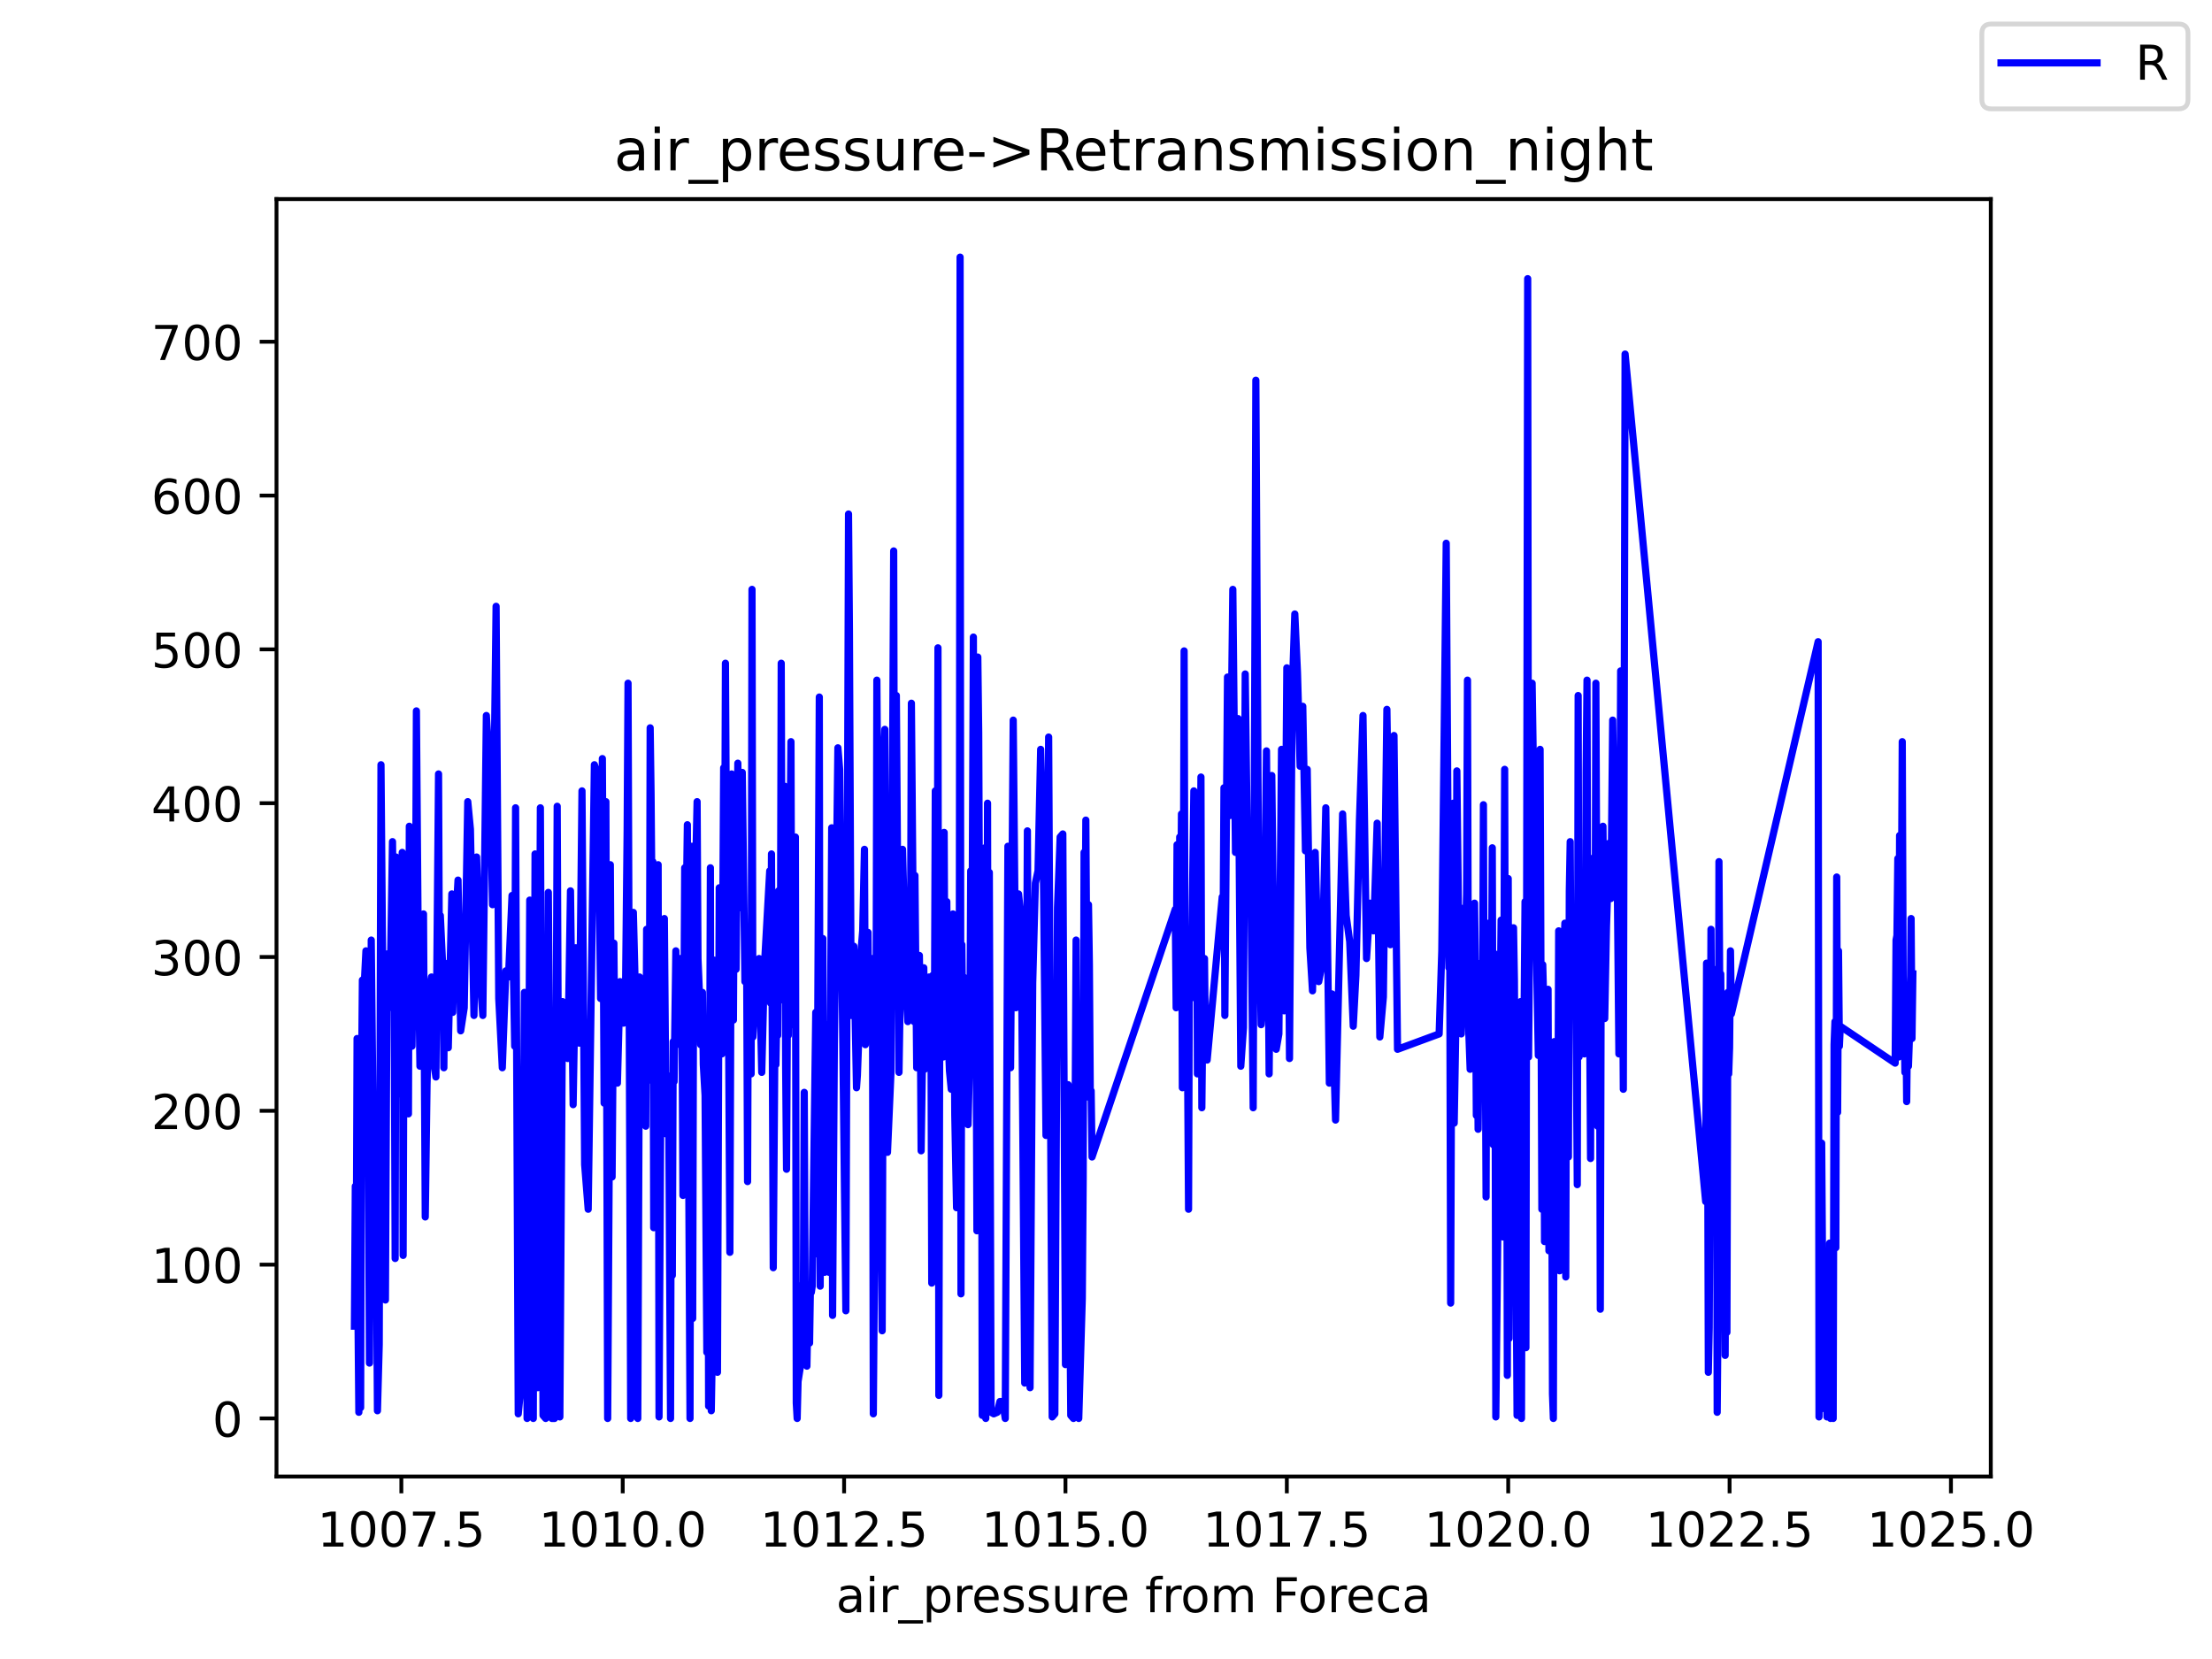 <?xml version="1.0" encoding="utf-8" standalone="no"?>
<!DOCTYPE svg PUBLIC "-//W3C//DTD SVG 1.1//EN"
  "http://www.w3.org/Graphics/SVG/1.1/DTD/svg11.dtd">
<!-- Created with matplotlib (https://matplotlib.org/) -->
<svg height="345.6pt" version="1.1" viewBox="0 0 460.8 345.6" width="460.8pt" xmlns="http://www.w3.org/2000/svg" xmlns:xlink="http://www.w3.org/1999/xlink">
 <defs>
  <style type="text/css">*{stroke-linecap:butt;stroke-linejoin:round;}</style>
 </defs>
 <g id="figure_1">
  <g id="patch_1">
   <path d="M 0 345.6 
L 460.8 345.6 
L 460.8 0 
L 0 0 
z
" style="fill:#ffffff;"/>
  </g>
  <g id="axes_1">
   <g id="patch_2">
    <path d="M 57.6 307.584 
L 414.72 307.584 
L 414.72 41.472 
L 57.6 41.472 
z
" style="fill:#ffffff;"/>
   </g>
   <g id="matplotlib.axis_1">
    <g id="xtick_1">
     <g id="line2d_1">
      <defs>
       <path d="M 0 0 
L 0 3.5 
" id="m2258d626d2" style="stroke:#000000;stroke-width:0.8;"/>
      </defs>
      <g>
       <use style="stroke:#000000;stroke-width:0.8;" x="83.609" xlink:href="#m2258d626d2" y="307.584"/>
      </g>
     </g>
     <g id="text_1">
      <!-- 1007.5 -->
      <g transform="translate(66.114 322.182)scale(0.1 -0.1)">
       <defs>
        <path d="M 12.406 8.297 
L 28.516 8.297 
L 28.516 63.922 
L 10.984 60.406 
L 10.984 69.391 
L 28.422 72.906 
L 38.281 72.906 
L 38.281 8.297 
L 54.391 8.297 
L 54.391 0 
L 12.406 0 
z
" id="DejaVuSans-49"/>
        <path d="M 31.781 66.406 
Q 24.172 66.406 20.328 58.906 
Q 16.5 51.422 16.5 36.375 
Q 16.5 21.391 20.328 13.891 
Q 24.172 6.391 31.781 6.391 
Q 39.453 6.391 43.281 13.891 
Q 47.125 21.391 47.125 36.375 
Q 47.125 51.422 43.281 58.906 
Q 39.453 66.406 31.781 66.406 
z
M 31.781 74.219 
Q 44.047 74.219 50.516 64.516 
Q 56.984 54.828 56.984 36.375 
Q 56.984 17.969 50.516 8.266 
Q 44.047 -1.422 31.781 -1.422 
Q 19.531 -1.422 13.062 8.266 
Q 6.594 17.969 6.594 36.375 
Q 6.594 54.828 13.062 64.516 
Q 19.531 74.219 31.781 74.219 
z
" id="DejaVuSans-48"/>
        <path d="M 8.203 72.906 
L 55.078 72.906 
L 55.078 68.703 
L 28.609 0 
L 18.312 0 
L 43.219 64.594 
L 8.203 64.594 
z
" id="DejaVuSans-55"/>
        <path d="M 10.688 12.406 
L 21 12.406 
L 21 0 
L 10.688 0 
z
" id="DejaVuSans-46"/>
        <path d="M 10.797 72.906 
L 49.516 72.906 
L 49.516 64.594 
L 19.828 64.594 
L 19.828 46.734 
Q 21.969 47.469 24.109 47.828 
Q 26.266 48.188 28.422 48.188 
Q 40.625 48.188 47.75 41.5 
Q 54.891 34.812 54.891 23.391 
Q 54.891 11.625 47.562 5.094 
Q 40.234 -1.422 26.906 -1.422 
Q 22.312 -1.422 17.547 -0.641 
Q 12.797 0.141 7.719 1.703 
L 7.719 11.625 
Q 12.109 9.234 16.797 8.062 
Q 21.484 6.891 26.703 6.891 
Q 35.156 6.891 40.078 11.328 
Q 45.016 15.766 45.016 23.391 
Q 45.016 31 40.078 35.438 
Q 35.156 39.891 26.703 39.891 
Q 22.75 39.891 18.812 39.016 
Q 14.891 38.141 10.797 36.281 
z
" id="DejaVuSans-53"/>
       </defs>
       <use xlink:href="#DejaVuSans-49"/>
       <use x="63.623" xlink:href="#DejaVuSans-48"/>
       <use x="127.246" xlink:href="#DejaVuSans-48"/>
       <use x="190.869" xlink:href="#DejaVuSans-55"/>
       <use x="254.492" xlink:href="#DejaVuSans-46"/>
       <use x="286.279" xlink:href="#DejaVuSans-53"/>
      </g>
     </g>
    </g>
    <g id="xtick_2">
     <g id="line2d_2">
      <g>
       <use style="stroke:#000000;stroke-width:0.8;" x="129.725" xlink:href="#m2258d626d2" y="307.584"/>
      </g>
     </g>
     <g id="text_2">
      <!-- 1010.0 -->
      <g transform="translate(112.23 322.182)scale(0.1 -0.1)">
       <use xlink:href="#DejaVuSans-49"/>
       <use x="63.623" xlink:href="#DejaVuSans-48"/>
       <use x="127.246" xlink:href="#DejaVuSans-49"/>
       <use x="190.869" xlink:href="#DejaVuSans-48"/>
       <use x="254.492" xlink:href="#DejaVuSans-46"/>
       <use x="286.279" xlink:href="#DejaVuSans-48"/>
      </g>
     </g>
    </g>
    <g id="xtick_3">
     <g id="line2d_3">
      <g>
       <use style="stroke:#000000;stroke-width:0.8;" x="175.841" xlink:href="#m2258d626d2" y="307.584"/>
      </g>
     </g>
     <g id="text_3">
      <!-- 1012.5 -->
      <g transform="translate(158.345 322.182)scale(0.1 -0.1)">
       <defs>
        <path d="M 19.188 8.297 
L 53.609 8.297 
L 53.609 0 
L 7.328 0 
L 7.328 8.297 
Q 12.938 14.109 22.625 23.891 
Q 32.328 33.688 34.812 36.531 
Q 39.547 41.844 41.422 45.531 
Q 43.312 49.219 43.312 52.781 
Q 43.312 58.594 39.234 62.25 
Q 35.156 65.922 28.609 65.922 
Q 23.969 65.922 18.812 64.312 
Q 13.672 62.703 7.812 59.422 
L 7.812 69.391 
Q 13.766 71.781 18.938 73 
Q 24.125 74.219 28.422 74.219 
Q 39.75 74.219 46.484 68.547 
Q 53.219 62.891 53.219 53.422 
Q 53.219 48.922 51.531 44.891 
Q 49.859 40.875 45.406 35.406 
Q 44.188 33.984 37.641 27.219 
Q 31.109 20.453 19.188 8.297 
z
" id="DejaVuSans-50"/>
       </defs>
       <use xlink:href="#DejaVuSans-49"/>
       <use x="63.623" xlink:href="#DejaVuSans-48"/>
       <use x="127.246" xlink:href="#DejaVuSans-49"/>
       <use x="190.869" xlink:href="#DejaVuSans-50"/>
       <use x="254.492" xlink:href="#DejaVuSans-46"/>
       <use x="286.279" xlink:href="#DejaVuSans-53"/>
      </g>
     </g>
    </g>
    <g id="xtick_4">
     <g id="line2d_4">
      <g>
       <use style="stroke:#000000;stroke-width:0.8;" x="221.956" xlink:href="#m2258d626d2" y="307.584"/>
      </g>
     </g>
     <g id="text_4">
      <!-- 1015.0 -->
      <g transform="translate(204.461 322.182)scale(0.1 -0.1)">
       <use xlink:href="#DejaVuSans-49"/>
       <use x="63.623" xlink:href="#DejaVuSans-48"/>
       <use x="127.246" xlink:href="#DejaVuSans-49"/>
       <use x="190.869" xlink:href="#DejaVuSans-53"/>
       <use x="254.492" xlink:href="#DejaVuSans-46"/>
       <use x="286.279" xlink:href="#DejaVuSans-48"/>
      </g>
     </g>
    </g>
    <g id="xtick_5">
     <g id="line2d_5">
      <g>
       <use style="stroke:#000000;stroke-width:0.8;" x="268.072" xlink:href="#m2258d626d2" y="307.584"/>
      </g>
     </g>
     <g id="text_5">
      <!-- 1017.5 -->
      <g transform="translate(250.577 322.182)scale(0.1 -0.1)">
       <use xlink:href="#DejaVuSans-49"/>
       <use x="63.623" xlink:href="#DejaVuSans-48"/>
       <use x="127.246" xlink:href="#DejaVuSans-49"/>
       <use x="190.869" xlink:href="#DejaVuSans-55"/>
       <use x="254.492" xlink:href="#DejaVuSans-46"/>
       <use x="286.279" xlink:href="#DejaVuSans-53"/>
      </g>
     </g>
    </g>
    <g id="xtick_6">
     <g id="line2d_6">
      <g>
       <use style="stroke:#000000;stroke-width:0.8;" x="314.188" xlink:href="#m2258d626d2" y="307.584"/>
      </g>
     </g>
     <g id="text_6">
      <!-- 1020.0 -->
      <g transform="translate(296.692 322.182)scale(0.1 -0.1)">
       <use xlink:href="#DejaVuSans-49"/>
       <use x="63.623" xlink:href="#DejaVuSans-48"/>
       <use x="127.246" xlink:href="#DejaVuSans-50"/>
       <use x="190.869" xlink:href="#DejaVuSans-48"/>
       <use x="254.492" xlink:href="#DejaVuSans-46"/>
       <use x="286.279" xlink:href="#DejaVuSans-48"/>
      </g>
     </g>
    </g>
    <g id="xtick_7">
     <g id="line2d_7">
      <g>
       <use style="stroke:#000000;stroke-width:0.8;" x="360.303" xlink:href="#m2258d626d2" y="307.584"/>
      </g>
     </g>
     <g id="text_7">
      <!-- 1022.5 -->
      <g transform="translate(342.808 322.182)scale(0.1 -0.1)">
       <use xlink:href="#DejaVuSans-49"/>
       <use x="63.623" xlink:href="#DejaVuSans-48"/>
       <use x="127.246" xlink:href="#DejaVuSans-50"/>
       <use x="190.869" xlink:href="#DejaVuSans-50"/>
       <use x="254.492" xlink:href="#DejaVuSans-46"/>
       <use x="286.279" xlink:href="#DejaVuSans-53"/>
      </g>
     </g>
    </g>
    <g id="xtick_8">
     <g id="line2d_8">
      <g>
       <use style="stroke:#000000;stroke-width:0.8;" x="406.419" xlink:href="#m2258d626d2" y="307.584"/>
      </g>
     </g>
     <g id="text_8">
      <!-- 1025.0 -->
      <g transform="translate(388.924 322.182)scale(0.1 -0.1)">
       <use xlink:href="#DejaVuSans-49"/>
       <use x="63.623" xlink:href="#DejaVuSans-48"/>
       <use x="127.246" xlink:href="#DejaVuSans-50"/>
       <use x="190.869" xlink:href="#DejaVuSans-53"/>
       <use x="254.492" xlink:href="#DejaVuSans-46"/>
       <use x="286.279" xlink:href="#DejaVuSans-48"/>
      </g>
     </g>
    </g>
    <g id="text_9">
     <!-- air_pressure from Foreca -->
     <g transform="translate(174.162 335.861)scale(0.1 -0.1)">
      <defs>
       <path d="M 34.281 27.484 
Q 23.391 27.484 19.188 25 
Q 14.984 22.516 14.984 16.5 
Q 14.984 11.719 18.141 8.906 
Q 21.297 6.109 26.703 6.109 
Q 34.188 6.109 38.703 11.406 
Q 43.219 16.703 43.219 25.484 
L 43.219 27.484 
z
M 52.203 31.203 
L 52.203 0 
L 43.219 0 
L 43.219 8.297 
Q 40.141 3.328 35.547 0.953 
Q 30.953 -1.422 24.312 -1.422 
Q 15.922 -1.422 10.953 3.297 
Q 6 8.016 6 15.922 
Q 6 25.141 12.172 29.828 
Q 18.359 34.516 30.609 34.516 
L 43.219 34.516 
L 43.219 35.406 
Q 43.219 41.609 39.141 45 
Q 35.062 48.391 27.688 48.391 
Q 23 48.391 18.547 47.266 
Q 14.109 46.141 10.016 43.891 
L 10.016 52.203 
Q 14.938 54.109 19.578 55.047 
Q 24.219 56 28.609 56 
Q 40.484 56 46.344 49.844 
Q 52.203 43.703 52.203 31.203 
z
" id="DejaVuSans-97"/>
       <path d="M 9.422 54.688 
L 18.406 54.688 
L 18.406 0 
L 9.422 0 
z
M 9.422 75.984 
L 18.406 75.984 
L 18.406 64.594 
L 9.422 64.594 
z
" id="DejaVuSans-105"/>
       <path d="M 41.109 46.297 
Q 39.594 47.172 37.812 47.578 
Q 36.031 48 33.891 48 
Q 26.266 48 22.188 43.047 
Q 18.109 38.094 18.109 28.812 
L 18.109 0 
L 9.078 0 
L 9.078 54.688 
L 18.109 54.688 
L 18.109 46.188 
Q 20.953 51.172 25.484 53.578 
Q 30.031 56 36.531 56 
Q 37.453 56 38.578 55.875 
Q 39.703 55.766 41.062 55.516 
z
" id="DejaVuSans-114"/>
       <path d="M 50.984 -16.609 
L 50.984 -23.578 
L -0.984 -23.578 
L -0.984 -16.609 
z
" id="DejaVuSans-95"/>
       <path d="M 18.109 8.203 
L 18.109 -20.797 
L 9.078 -20.797 
L 9.078 54.688 
L 18.109 54.688 
L 18.109 46.391 
Q 20.953 51.266 25.266 53.625 
Q 29.594 56 35.594 56 
Q 45.562 56 51.781 48.094 
Q 58.016 40.188 58.016 27.297 
Q 58.016 14.406 51.781 6.484 
Q 45.562 -1.422 35.594 -1.422 
Q 29.594 -1.422 25.266 0.953 
Q 20.953 3.328 18.109 8.203 
z
M 48.688 27.297 
Q 48.688 37.203 44.609 42.844 
Q 40.531 48.484 33.406 48.484 
Q 26.266 48.484 22.188 42.844 
Q 18.109 37.203 18.109 27.297 
Q 18.109 17.391 22.188 11.75 
Q 26.266 6.109 33.406 6.109 
Q 40.531 6.109 44.609 11.75 
Q 48.688 17.391 48.688 27.297 
z
" id="DejaVuSans-112"/>
       <path d="M 56.203 29.594 
L 56.203 25.203 
L 14.891 25.203 
Q 15.484 15.922 20.484 11.062 
Q 25.484 6.203 34.422 6.203 
Q 39.594 6.203 44.453 7.469 
Q 49.312 8.734 54.109 11.281 
L 54.109 2.781 
Q 49.266 0.734 44.188 -0.344 
Q 39.109 -1.422 33.891 -1.422 
Q 20.797 -1.422 13.156 6.188 
Q 5.516 13.812 5.516 26.812 
Q 5.516 40.234 12.766 48.109 
Q 20.016 56 32.328 56 
Q 43.359 56 49.781 48.891 
Q 56.203 41.797 56.203 29.594 
z
M 47.219 32.234 
Q 47.125 39.594 43.094 43.984 
Q 39.062 48.391 32.422 48.391 
Q 24.906 48.391 20.391 44.141 
Q 15.875 39.891 15.188 32.172 
z
" id="DejaVuSans-101"/>
       <path d="M 44.281 53.078 
L 44.281 44.578 
Q 40.484 46.531 36.375 47.5 
Q 32.281 48.484 27.875 48.484 
Q 21.188 48.484 17.844 46.438 
Q 14.5 44.391 14.5 40.281 
Q 14.5 37.156 16.891 35.375 
Q 19.281 33.594 26.516 31.984 
L 29.594 31.297 
Q 39.156 29.25 43.188 25.516 
Q 47.219 21.781 47.219 15.094 
Q 47.219 7.469 41.188 3.016 
Q 35.156 -1.422 24.609 -1.422 
Q 20.219 -1.422 15.453 -0.562 
Q 10.688 0.297 5.422 2 
L 5.422 11.281 
Q 10.406 8.688 15.234 7.391 
Q 20.062 6.109 24.812 6.109 
Q 31.156 6.109 34.562 8.281 
Q 37.984 10.453 37.984 14.406 
Q 37.984 18.062 35.516 20.016 
Q 33.062 21.969 24.703 23.781 
L 21.578 24.516 
Q 13.234 26.266 9.516 29.906 
Q 5.812 33.547 5.812 39.891 
Q 5.812 47.609 11.281 51.797 
Q 16.75 56 26.812 56 
Q 31.781 56 36.172 55.266 
Q 40.578 54.547 44.281 53.078 
z
" id="DejaVuSans-115"/>
       <path d="M 8.5 21.578 
L 8.5 54.688 
L 17.484 54.688 
L 17.484 21.922 
Q 17.484 14.156 20.5 10.266 
Q 23.531 6.391 29.594 6.391 
Q 36.859 6.391 41.078 11.031 
Q 45.312 15.672 45.312 23.688 
L 45.312 54.688 
L 54.297 54.688 
L 54.297 0 
L 45.312 0 
L 45.312 8.406 
Q 42.047 3.422 37.719 1 
Q 33.406 -1.422 27.688 -1.422 
Q 18.266 -1.422 13.375 4.438 
Q 8.5 10.297 8.5 21.578 
z
M 31.109 56 
z
" id="DejaVuSans-117"/>
       <path id="DejaVuSans-32"/>
       <path d="M 37.109 75.984 
L 37.109 68.5 
L 28.516 68.5 
Q 23.688 68.5 21.797 66.547 
Q 19.922 64.594 19.922 59.516 
L 19.922 54.688 
L 34.719 54.688 
L 34.719 47.703 
L 19.922 47.703 
L 19.922 0 
L 10.891 0 
L 10.891 47.703 
L 2.297 47.703 
L 2.297 54.688 
L 10.891 54.688 
L 10.891 58.5 
Q 10.891 67.625 15.141 71.797 
Q 19.391 75.984 28.609 75.984 
z
" id="DejaVuSans-102"/>
       <path d="M 30.609 48.391 
Q 23.391 48.391 19.188 42.75 
Q 14.984 37.109 14.984 27.297 
Q 14.984 17.484 19.156 11.844 
Q 23.344 6.203 30.609 6.203 
Q 37.797 6.203 41.984 11.859 
Q 46.188 17.531 46.188 27.297 
Q 46.188 37.016 41.984 42.703 
Q 37.797 48.391 30.609 48.391 
z
M 30.609 56 
Q 42.328 56 49.016 48.375 
Q 55.719 40.766 55.719 27.297 
Q 55.719 13.875 49.016 6.219 
Q 42.328 -1.422 30.609 -1.422 
Q 18.844 -1.422 12.172 6.219 
Q 5.516 13.875 5.516 27.297 
Q 5.516 40.766 12.172 48.375 
Q 18.844 56 30.609 56 
z
" id="DejaVuSans-111"/>
       <path d="M 52 44.188 
Q 55.375 50.25 60.062 53.125 
Q 64.75 56 71.094 56 
Q 79.641 56 84.281 50.016 
Q 88.922 44.047 88.922 33.016 
L 88.922 0 
L 79.891 0 
L 79.891 32.719 
Q 79.891 40.578 77.094 44.375 
Q 74.312 48.188 68.609 48.188 
Q 61.625 48.188 57.562 43.547 
Q 53.516 38.922 53.516 30.906 
L 53.516 0 
L 44.484 0 
L 44.484 32.719 
Q 44.484 40.625 41.703 44.406 
Q 38.922 48.188 33.109 48.188 
Q 26.219 48.188 22.156 43.531 
Q 18.109 38.875 18.109 30.906 
L 18.109 0 
L 9.078 0 
L 9.078 54.688 
L 18.109 54.688 
L 18.109 46.188 
Q 21.188 51.219 25.484 53.609 
Q 29.781 56 35.688 56 
Q 41.656 56 45.828 52.969 
Q 50 49.953 52 44.188 
z
" id="DejaVuSans-109"/>
       <path d="M 9.812 72.906 
L 51.703 72.906 
L 51.703 64.594 
L 19.672 64.594 
L 19.672 43.109 
L 48.578 43.109 
L 48.578 34.812 
L 19.672 34.812 
L 19.672 0 
L 9.812 0 
z
" id="DejaVuSans-70"/>
       <path d="M 48.781 52.594 
L 48.781 44.188 
Q 44.969 46.297 41.141 47.344 
Q 37.312 48.391 33.406 48.391 
Q 24.656 48.391 19.812 42.844 
Q 14.984 37.312 14.984 27.297 
Q 14.984 17.281 19.812 11.734 
Q 24.656 6.203 33.406 6.203 
Q 37.312 6.203 41.141 7.25 
Q 44.969 8.297 48.781 10.406 
L 48.781 2.094 
Q 45.016 0.344 40.984 -0.531 
Q 36.969 -1.422 32.422 -1.422 
Q 20.062 -1.422 12.781 6.344 
Q 5.516 14.109 5.516 27.297 
Q 5.516 40.672 12.859 48.328 
Q 20.219 56 33.016 56 
Q 37.156 56 41.109 55.141 
Q 45.062 54.297 48.781 52.594 
z
" id="DejaVuSans-99"/>
      </defs>
      <use xlink:href="#DejaVuSans-97"/>
      <use x="61.279" xlink:href="#DejaVuSans-105"/>
      <use x="89.062" xlink:href="#DejaVuSans-114"/>
      <use x="130.176" xlink:href="#DejaVuSans-95"/>
      <use x="180.176" xlink:href="#DejaVuSans-112"/>
      <use x="243.652" xlink:href="#DejaVuSans-114"/>
      <use x="282.516" xlink:href="#DejaVuSans-101"/>
      <use x="344.039" xlink:href="#DejaVuSans-115"/>
      <use x="396.139" xlink:href="#DejaVuSans-115"/>
      <use x="448.238" xlink:href="#DejaVuSans-117"/>
      <use x="511.617" xlink:href="#DejaVuSans-114"/>
      <use x="550.48" xlink:href="#DejaVuSans-101"/>
      <use x="612.004" xlink:href="#DejaVuSans-32"/>
      <use x="643.791" xlink:href="#DejaVuSans-102"/>
      <use x="678.996" xlink:href="#DejaVuSans-114"/>
      <use x="717.859" xlink:href="#DejaVuSans-111"/>
      <use x="779.041" xlink:href="#DejaVuSans-109"/>
      <use x="876.453" xlink:href="#DejaVuSans-32"/>
      <use x="908.24" xlink:href="#DejaVuSans-70"/>
      <use x="962.135" xlink:href="#DejaVuSans-111"/>
      <use x="1023.316" xlink:href="#DejaVuSans-114"/>
      <use x="1062.18" xlink:href="#DejaVuSans-101"/>
      <use x="1123.703" xlink:href="#DejaVuSans-99"/>
      <use x="1178.684" xlink:href="#DejaVuSans-97"/>
     </g>
    </g>
   </g>
   <g id="matplotlib.axis_2">
    <g id="ytick_1">
     <g id="line2d_9">
      <defs>
       <path d="M 0 0 
L -3.5 0 
" id="m89a2485779" style="stroke:#000000;stroke-width:0.8;"/>
      </defs>
      <g>
       <use style="stroke:#000000;stroke-width:0.8;" x="57.6" xlink:href="#m89a2485779" y="295.488"/>
      </g>
     </g>
     <g id="text_10">
      <!-- 0 -->
      <g transform="translate(44.237 299.287)scale(0.1 -0.1)">
       <use xlink:href="#DejaVuSans-48"/>
      </g>
     </g>
    </g>
    <g id="ytick_2">
     <g id="line2d_10">
      <g>
       <use style="stroke:#000000;stroke-width:0.8;" x="57.6" xlink:href="#m89a2485779" y="263.446"/>
      </g>
     </g>
     <g id="text_11">
      <!-- 100 -->
      <g transform="translate(31.512 267.245)scale(0.1 -0.1)">
       <use xlink:href="#DejaVuSans-49"/>
       <use x="63.623" xlink:href="#DejaVuSans-48"/>
       <use x="127.246" xlink:href="#DejaVuSans-48"/>
      </g>
     </g>
    </g>
    <g id="ytick_3">
     <g id="line2d_11">
      <g>
       <use style="stroke:#000000;stroke-width:0.8;" x="57.6" xlink:href="#m89a2485779" y="231.403"/>
      </g>
     </g>
     <g id="text_12">
      <!-- 200 -->
      <g transform="translate(31.512 235.202)scale(0.1 -0.1)">
       <use xlink:href="#DejaVuSans-50"/>
       <use x="63.623" xlink:href="#DejaVuSans-48"/>
       <use x="127.246" xlink:href="#DejaVuSans-48"/>
      </g>
     </g>
    </g>
    <g id="ytick_4">
     <g id="line2d_12">
      <g>
       <use style="stroke:#000000;stroke-width:0.8;" x="57.6" xlink:href="#m89a2485779" y="199.361"/>
      </g>
     </g>
     <g id="text_13">
      <!-- 300 -->
      <g transform="translate(31.512 203.16)scale(0.1 -0.1)">
       <defs>
        <path d="M 40.578 39.312 
Q 47.656 37.797 51.625 33 
Q 55.609 28.219 55.609 21.188 
Q 55.609 10.406 48.188 4.484 
Q 40.766 -1.422 27.094 -1.422 
Q 22.516 -1.422 17.656 -0.516 
Q 12.797 0.391 7.625 2.203 
L 7.625 11.719 
Q 11.719 9.328 16.594 8.109 
Q 21.484 6.891 26.812 6.891 
Q 36.078 6.891 40.938 10.547 
Q 45.797 14.203 45.797 21.188 
Q 45.797 27.641 41.281 31.266 
Q 36.766 34.906 28.719 34.906 
L 20.219 34.906 
L 20.219 43.016 
L 29.109 43.016 
Q 36.375 43.016 40.234 45.922 
Q 44.094 48.828 44.094 54.297 
Q 44.094 59.906 40.109 62.906 
Q 36.141 65.922 28.719 65.922 
Q 24.656 65.922 20.016 65.031 
Q 15.375 64.156 9.812 62.312 
L 9.812 71.094 
Q 15.438 72.656 20.344 73.438 
Q 25.25 74.219 29.594 74.219 
Q 40.828 74.219 47.359 69.109 
Q 53.906 64.016 53.906 55.328 
Q 53.906 49.266 50.438 45.094 
Q 46.969 40.922 40.578 39.312 
z
" id="DejaVuSans-51"/>
       </defs>
       <use xlink:href="#DejaVuSans-51"/>
       <use x="63.623" xlink:href="#DejaVuSans-48"/>
       <use x="127.246" xlink:href="#DejaVuSans-48"/>
      </g>
     </g>
    </g>
    <g id="ytick_5">
     <g id="line2d_13">
      <g>
       <use style="stroke:#000000;stroke-width:0.8;" x="57.6" xlink:href="#m89a2485779" y="167.318"/>
      </g>
     </g>
     <g id="text_14">
      <!-- 400 -->
      <g transform="translate(31.512 171.118)scale(0.1 -0.1)">
       <defs>
        <path d="M 37.797 64.312 
L 12.891 25.391 
L 37.797 25.391 
z
M 35.203 72.906 
L 47.609 72.906 
L 47.609 25.391 
L 58.016 25.391 
L 58.016 17.188 
L 47.609 17.188 
L 47.609 0 
L 37.797 0 
L 37.797 17.188 
L 4.891 17.188 
L 4.891 26.703 
z
" id="DejaVuSans-52"/>
       </defs>
       <use xlink:href="#DejaVuSans-52"/>
       <use x="63.623" xlink:href="#DejaVuSans-48"/>
       <use x="127.246" xlink:href="#DejaVuSans-48"/>
      </g>
     </g>
    </g>
    <g id="ytick_6">
     <g id="line2d_14">
      <g>
       <use style="stroke:#000000;stroke-width:0.8;" x="57.6" xlink:href="#m89a2485779" y="135.276"/>
      </g>
     </g>
     <g id="text_15">
      <!-- 500 -->
      <g transform="translate(31.512 139.075)scale(0.1 -0.1)">
       <use xlink:href="#DejaVuSans-53"/>
       <use x="63.623" xlink:href="#DejaVuSans-48"/>
       <use x="127.246" xlink:href="#DejaVuSans-48"/>
      </g>
     </g>
    </g>
    <g id="ytick_7">
     <g id="line2d_15">
      <g>
       <use style="stroke:#000000;stroke-width:0.8;" x="57.6" xlink:href="#m89a2485779" y="103.234"/>
      </g>
     </g>
     <g id="text_16">
      <!-- 600 -->
      <g transform="translate(31.512 107.033)scale(0.1 -0.1)">
       <defs>
        <path d="M 33.016 40.375 
Q 26.375 40.375 22.484 35.828 
Q 18.609 31.297 18.609 23.391 
Q 18.609 15.531 22.484 10.953 
Q 26.375 6.391 33.016 6.391 
Q 39.656 6.391 43.531 10.953 
Q 47.406 15.531 47.406 23.391 
Q 47.406 31.297 43.531 35.828 
Q 39.656 40.375 33.016 40.375 
z
M 52.594 71.297 
L 52.594 62.312 
Q 48.875 64.062 45.094 64.984 
Q 41.312 65.922 37.594 65.922 
Q 27.828 65.922 22.672 59.328 
Q 17.531 52.734 16.797 39.406 
Q 19.672 43.656 24.016 45.922 
Q 28.375 48.188 33.594 48.188 
Q 44.578 48.188 50.953 41.516 
Q 57.328 34.859 57.328 23.391 
Q 57.328 12.156 50.688 5.359 
Q 44.047 -1.422 33.016 -1.422 
Q 20.359 -1.422 13.672 8.266 
Q 6.984 17.969 6.984 36.375 
Q 6.984 53.656 15.188 63.938 
Q 23.391 74.219 37.203 74.219 
Q 40.922 74.219 44.703 73.484 
Q 48.484 72.75 52.594 71.297 
z
" id="DejaVuSans-54"/>
       </defs>
       <use xlink:href="#DejaVuSans-54"/>
       <use x="63.623" xlink:href="#DejaVuSans-48"/>
       <use x="127.246" xlink:href="#DejaVuSans-48"/>
      </g>
     </g>
    </g>
    <g id="ytick_8">
     <g id="line2d_16">
      <g>
       <use style="stroke:#000000;stroke-width:0.8;" x="57.6" xlink:href="#m89a2485779" y="71.191"/>
      </g>
     </g>
     <g id="text_17">
      <!-- 700 -->
      <g transform="translate(31.512 74.991)scale(0.1 -0.1)">
       <use xlink:href="#DejaVuSans-55"/>
       <use x="63.623" xlink:href="#DejaVuSans-48"/>
       <use x="127.246" xlink:href="#DejaVuSans-48"/>
      </g>
     </g>
    </g>
   </g>
   <g id="line2d_17">
    <path clip-path="url(#p43cb15bd8d)" d="M 73.833 276.263 
L 74.017 247.104 
L 74.202 266.65 
L 74.386 216.343 
L 74.571 273.379 
L 74.755 294.206 
L 74.94 222.752 
L 75.124 293.245 
L 75.308 225.315 
L 75.493 204.167 
L 75.862 205.449 
L 76.231 198.079 
L 76.6 216.664 
L 76.969 283.953 
L 77.338 195.836 
L 77.891 250.308 
L 78.26 234.287 
L 78.629 293.886 
L 78.998 280.108 
L 79.367 159.308 
L 80.289 270.815 
L 80.658 198.72 
L 81.027 209.935 
L 81.396 198.4 
L 81.765 175.329 
L 82.134 210.255 
L 82.318 262.164 
L 82.502 178.533 
L 82.687 207.692 
L 83.056 227.879 
L 83.425 224.995 
L 83.794 177.572 
L 83.978 261.523 
L 84.163 208.012 
L 84.347 202.565 
L 84.716 214.741 
L 84.9 178.854 
L 85.085 232.044 
L 85.269 172.125 
L 85.454 200.643 
L 85.823 217.945 
L 86.192 192.632 
L 86.561 193.593 
L 86.745 148.093 
L 87.114 195.836 
L 87.483 222.111 
L 87.667 218.907 
L 87.852 203.526 
L 88.036 201.924 
L 88.221 190.389 
L 88.59 253.512 
L 88.959 225.956 
L 89.512 205.769 
L 89.881 203.526 
L 90.434 221.791 
L 90.803 224.354 
L 91.357 161.23 
L 91.541 203.526 
L 91.726 190.709 
L 92.279 202.565 
L 92.463 222.431 
L 92.648 200.643 
L 93.386 218.266 
L 94.124 186.223 
L 94.308 210.896 
L 94.677 196.797 
L 95.415 183.34 
L 95.968 214.741 
L 96.706 209.935 
L 97.444 166.998 
L 97.997 172.766 
L 98.735 211.537 
L 99.289 178.533 
L 100.026 203.847 
L 100.58 211.537 
L 101.318 149.054 
L 102.056 160.59 
L 102.609 188.466 
L 103.347 126.304 
L 103.9 208.012 
L 104.638 222.431 
L 105.376 202.245 
L 105.929 203.526 
L 106.667 186.544 
L 107.22 217.945 
L 107.405 168.28 
L 107.958 294.527 
L 108.696 286.837 
L 109.25 206.731 
L 109.803 295.488 
L 110.356 187.505 
L 111.094 295.488 
L 111.463 177.892 
L 112.017 289.08 
L 112.57 168.28 
L 113.123 294.847 
L 113.677 295.488 
L 114.23 185.903 
L 114.968 295.488 
L 115.521 295.488 
L 116.075 167.959 
L 116.628 295.168 
L 117.181 208.653 
L 118.288 220.509 
L 118.842 185.583 
L 119.395 230.122 
L 119.948 197.438 
L 120.686 217.305 
L 121.24 164.755 
L 121.793 242.618 
L 122.531 251.91 
L 123.822 159.308 
L 124.56 161.551 
L 125.113 208.012 
L 125.298 195.836 
L 125.482 158.026 
L 125.851 229.801 
L 126.22 166.998 
L 126.589 295.488 
L 126.958 233.967 
L 127.142 180.135 
L 127.511 245.181 
L 127.88 196.477 
L 128.065 217.305 
L 128.618 225.636 
L 129.172 204.488 
L 129.909 213.139 
L 130.278 209.614 
L 130.647 173.086 
L 130.832 142.325 
L 131.385 295.488 
L 131.754 192.312 
L 131.939 190.069 
L 132.307 204.808 
L 132.676 204.488 
L 132.861 295.488 
L 133.23 203.526 
L 133.414 218.907 
L 133.968 215.382 
L 134.521 234.607 
L 134.705 193.593 
L 135.259 224.995 
L 135.443 151.618 
L 135.628 165.396 
L 135.812 187.505 
L 135.997 179.495 
L 136.181 255.755 
L 136.735 237.812 
L 137.103 180.135 
L 137.288 295.168 
L 137.841 196.157 
L 138.026 201.924 
L 138.21 198.72 
L 138.395 191.35 
L 138.764 236.21 
L 139.133 228.519 
L 139.317 233.326 
L 139.686 295.488 
L 139.87 224.033 
L 140.055 265.689 
L 140.239 216.984 
L 140.424 225.315 
L 140.793 198.079 
L 140.977 217.625 
L 141.346 200.643 
L 141.531 207.371 
L 141.715 199.681 
L 142.084 213.78 
L 142.268 249.027 
L 142.637 180.776 
L 142.822 200.322 
L 143.191 171.804 
L 143.375 225.315 
L 143.744 295.488 
L 143.929 202.565 
L 144.113 176.29 
L 144.298 274.66 
L 144.482 201.924 
L 145.22 166.998 
L 145.404 199.681 
L 145.773 208.653 
L 145.958 217.625 
L 146.327 206.731 
L 146.511 221.791 
L 146.88 228.199 
L 147.249 281.71 
L 147.433 215.062 
L 147.618 292.925 
L 147.987 180.776 
L 148.171 293.886 
L 148.54 272.097 
L 148.725 200.002 
L 149.094 230.442 
L 149.278 209.935 
L 149.462 285.875 
L 149.831 184.942 
L 150.385 219.548 
L 150.754 159.949 
L 150.938 191.03 
L 151.123 138.16 
L 151.492 205.769 
L 151.676 196.797 
L 152.045 260.882 
L 152.414 161.23 
L 152.598 162.512 
L 152.783 212.498 
L 152.967 178.854 
L 153.336 201.924 
L 153.705 158.987 
L 153.89 178.854 
L 154.259 189.107 
L 154.627 160.91 
L 155.181 204.488 
L 155.55 202.245 
L 155.734 246.143 
L 155.919 193.914 
L 156.288 221.47 
L 156.472 223.713 
L 156.657 122.78 
L 156.841 216.023 
L 157.579 202.245 
L 157.763 208.333 
L 158.132 199.681 
L 158.686 223.393 
L 159.239 201.283 
L 160.346 181.417 
L 160.53 208.974 
L 160.715 177.892 
L 161.084 264.086 
L 161.453 213.139 
L 161.637 221.791 
L 161.821 211.537 
L 162.006 215.702 
L 162.19 185.583 
L 162.559 208.333 
L 162.744 138.16 
L 162.928 195.195 
L 163.113 197.438 
L 163.482 163.794 
L 163.666 222.111 
L 163.851 243.579 
L 164.035 208.974 
L 164.22 215.702 
L 164.773 154.502 
L 164.957 213.459 
L 165.142 183.34 
L 165.695 174.368 
L 165.88 292.284 
L 166.064 295.488 
L 166.249 287.798 
L 166.802 284.273 
L 166.986 272.097 
L 167.171 267.611 
L 167.355 270.175 
L 167.54 227.558 
L 167.724 270.495 
L 167.909 282.03 
L 168.093 284.594 
L 168.278 274.34 
L 168.647 279.787 
L 168.831 267.611 
L 169.016 269.213 
L 169.2 267.932 
L 169.938 210.896 
L 170.122 261.203 
L 170.676 145.209 
L 170.86 267.932 
L 171.045 201.924 
L 171.414 195.516 
L 171.782 265.048 
L 172.151 213.459 
L 172.705 265.048 
L 173.258 172.445 
L 173.443 274.02 
L 173.812 217.305 
L 174.549 155.783 
L 174.918 160.269 
L 176.21 273.058 
L 176.763 107.079 
L 176.947 131.111 
L 177.316 211.537 
L 177.87 197.118 
L 178.423 226.597 
L 178.608 224.033 
L 178.977 214.1 
L 179.345 198.4 
L 179.714 193.914 
L 180.083 176.931 
L 180.268 217.625 
L 180.821 194.234 
L 181.006 214.421 
L 181.375 209.294 
L 181.743 199.681 
L 181.928 294.527 
L 182.481 221.791 
L 182.666 141.685 
L 183.219 217.625 
L 183.773 277.224 
L 184.141 156.104 
L 184.326 151.938 
L 184.879 240.055 
L 185.617 223.072 
L 186.171 114.769 
L 186.355 194.554 
L 186.724 144.889 
L 187.277 223.393 
L 188.015 176.931 
L 188.753 205.769 
L 189.122 212.819 
L 189.306 196.157 
L 189.675 197.759 
L 189.86 146.491 
L 190.413 212.819 
L 190.598 182.378 
L 190.967 222.431 
L 191.151 217.305 
L 191.336 219.548 
L 191.52 199.04 
L 191.704 210.255 
L 191.889 239.734 
L 192.442 201.604 
L 192.627 222.752 
L 192.811 206.731 
L 192.996 220.829 
L 193.18 216.343 
L 193.365 217.625 
L 193.549 203.526 
L 193.734 221.791 
L 193.918 206.731 
L 194.102 267.291 
L 194.287 203.206 
L 194.656 215.062 
L 194.84 164.755 
L 195.209 220.188 
L 195.394 134.956 
L 195.578 290.682 
L 195.763 212.498 
L 195.947 217.305 
L 196.316 199.681 
L 196.5 220.188 
L 196.685 173.407 
L 196.869 215.382 
L 197.238 187.826 
L 197.423 213.78 
L 197.792 223.072 
L 198.161 226.917 
L 198.53 190.389 
L 198.714 206.09 
L 198.899 232.365 
L 199.267 251.59 
L 199.452 219.227 
L 199.821 221.47 
L 200.005 53.568 
L 200.19 269.534 
L 200.374 196.797 
L 200.559 215.382 
L 200.743 203.526 
L 200.928 222.111 
L 201.112 218.586 
L 201.297 219.548 
L 201.481 209.935 
L 201.665 234.287 
L 202.034 218.586 
L 202.219 181.417 
L 202.403 216.023 
L 202.772 132.713 
L 202.957 207.051 
L 203.326 205.128 
L 203.51 256.396 
L 203.695 136.878 
L 203.879 152.579 
L 204.063 195.836 
L 204.432 186.544 
L 204.617 294.847 
L 204.801 294.527 
L 204.986 197.759 
L 205.17 176.611 
L 205.355 295.488 
L 205.724 167.318 
L 205.908 293.245 
L 206.093 181.738 
L 206.461 294.206 
L 207.015 294.527 
L 207.753 294.206 
L 208.306 291.963 
L 208.86 291.963 
L 209.413 295.488 
L 209.966 176.29 
L 210.52 222.431 
L 211.073 150.016 
L 211.626 209.935 
L 212.18 186.223 
L 212.733 191.671 
L 213.471 288.118 
L 214.024 173.086 
L 214.578 289.08 
L 215.131 204.808 
L 215.685 183.981 
L 216.238 181.417 
L 216.791 156.104 
L 217.345 179.815 
L 217.898 236.53 
L 218.452 153.54 
L 219.189 295.168 
L 219.743 294.527 
L 220.296 189.107 
L 220.85 174.368 
L 221.403 173.727 
L 221.956 284.273 
L 222.51 225.956 
L 223.063 294.847 
L 223.617 295.488 
L 224.17 195.836 
L 224.723 295.488 
L 225.461 270.495 
L 225.646 245.502 
L 225.83 177.572 
L 226.015 203.206 
L 226.199 170.843 
L 226.568 228.519 
L 226.752 188.466 
L 226.937 200.963 
L 227.121 227.238 
L 227.306 227.238 
L 227.49 241.016 
L 244.83 189.428 
L 245.014 209.935 
L 245.199 175.97 
L 245.383 203.526 
L 245.568 208.333 
L 245.752 174.368 
L 245.937 189.748 
L 246.121 169.561 
L 246.305 226.597 
L 246.49 200.643 
L 246.674 135.597 
L 246.859 202.886 
L 247.043 196.797 
L 247.412 224.033 
L 247.597 251.91 
L 247.781 196.157 
L 247.966 204.488 
L 248.15 207.051 
L 248.703 164.755 
L 248.888 206.731 
L 249.072 208.012 
L 249.257 166.357 
L 249.441 223.713 
L 249.81 196.797 
L 249.995 187.185 
L 250.179 161.871 
L 250.364 230.762 
L 250.548 212.819 
L 250.733 211.217 
L 250.917 199.681 
L 251.101 217.305 
L 251.47 220.829 
L 254.606 186.864 
L 254.791 194.234 
L 254.975 164.114 
L 255.16 211.537 
L 255.713 141.044 
L 256.266 169.882 
L 256.82 122.78 
L 257.373 177.572 
L 257.927 149.695 
L 258.48 222.111 
L 259.033 214.1 
L 259.402 140.403 
L 259.956 184.301 
L 260.509 177.252 
L 261.062 230.762 
L 261.616 79.202 
L 262.169 182.058 
L 262.723 213.459 
L 263.276 206.09 
L 263.829 156.424 
L 264.383 223.713 
L 264.936 161.551 
L 265.49 210.576 
L 265.859 218.586 
L 266.412 215.382 
L 266.965 156.104 
L 267.519 210.576 
L 268.072 139.121 
L 268.625 220.509 
L 269.179 144.568 
L 269.732 127.906 
L 270.286 140.082 
L 270.839 159.628 
L 271.392 147.132 
L 271.946 177.252 
L 272.315 160.269 
L 272.868 197.438 
L 273.421 206.41 
L 273.975 177.572 
L 274.713 204.488 
L 275.451 200.643 
L 276.188 168.28 
L 276.926 225.636 
L 277.48 207.051 
L 278.218 233.326 
L 279.693 169.561 
L 280.431 190.709 
L 281.169 196.157 
L 281.907 213.78 
L 282.46 203.206 
L 283.198 170.843 
L 283.936 149.054 
L 284.674 199.681 
L 285.412 188.146 
L 286.149 193.914 
L 286.887 171.484 
L 287.441 216.023 
L 288.179 207.692 
L 288.916 147.773 
L 289.654 196.797 
L 290.392 153.22 
L 291.13 218.586 
L 299.8 215.382 
L 300.353 198.079 
L 301.275 113.167 
L 301.829 201.604 
L 302.013 198.72 
L 302.198 271.456 
L 302.382 220.509 
L 302.567 216.343 
L 302.751 167.318 
L 302.936 233.967 
L 303.304 212.178 
L 303.489 160.59 
L 303.858 192.632 
L 304.042 214.421 
L 304.227 189.107 
L 304.411 215.382 
L 304.596 205.769 
L 304.78 208.333 
L 304.965 207.371 
L 305.149 194.875 
L 305.334 193.914 
L 305.518 186.223 
L 305.702 141.685 
L 305.887 212.498 
L 306.256 222.752 
L 306.44 204.488 
L 306.625 220.509 
L 307.178 188.146 
L 307.363 202.245 
L 307.547 232.365 
L 307.732 208.974 
L 307.916 235.248 
L 308.285 201.604 
L 308.469 200.643 
L 308.654 214.1 
L 308.838 212.498 
L 309.023 167.639 
L 309.207 228.199 
L 309.392 211.537 
L 309.576 249.347 
L 309.761 194.234 
L 309.945 203.847 
L 310.13 192.312 
L 310.314 221.15 
L 310.499 195.836 
L 310.683 209.614 
L 310.867 176.611 
L 311.052 238.453 
L 311.236 209.614 
L 311.421 198.72 
L 311.605 295.168 
L 312.712 191.671 
L 312.897 207.051 
L 313.081 257.678 
L 313.45 160.269 
L 313.634 234.287 
L 313.819 185.903 
L 314.003 286.516 
L 314.188 183.019 
L 314.372 278.826 
L 314.557 211.857 
L 314.926 193.273 
L 315.11 211.537 
L 315.295 193.273 
L 315.479 204.167 
L 316.032 294.847 
L 316.217 279.787 
L 316.401 254.794 
L 316.586 289.08 
L 316.77 208.653 
L 316.955 295.488 
L 317.139 228.84 
L 317.508 210.255 
L 317.693 187.826 
L 317.877 280.749 
L 318.246 58.054 
L 318.43 220.188 
L 318.615 197.759 
L 318.984 180.135 
L 319.168 142.325 
L 319.722 179.174 
L 320.46 219.868 
L 320.644 210.576 
L 320.828 156.104 
L 321.197 251.91 
L 321.382 200.963 
L 321.566 208.012 
L 321.751 258.639 
L 321.935 211.537 
L 322.12 219.227 
L 322.489 206.09 
L 322.673 260.562 
L 323.042 236.85 
L 323.226 229.481 
L 323.411 290.361 
L 323.595 295.488 
L 323.78 216.984 
L 323.964 221.47 
L 324.149 251.27 
L 324.333 231.724 
L 324.518 242.298 
L 324.702 193.914 
L 324.887 264.727 
L 325.071 210.576 
L 325.256 224.354 
L 325.44 225.956 
L 325.624 233.326 
L 325.809 197.438 
L 325.993 192.312 
L 326.178 266.009 
L 326.362 198.72 
L 326.547 211.857 
L 326.731 241.016 
L 326.916 185.583 
L 327.1 175.329 
L 327.285 205.128 
L 327.469 192.312 
L 327.654 207.051 
L 327.838 208.653 
L 328.207 195.516 
L 328.576 246.784 
L 328.76 144.889 
L 328.945 220.188 
L 329.129 211.217 
L 329.314 216.023 
L 329.498 200.963 
L 329.683 214.1 
L 330.052 219.548 
L 330.236 214.1 
L 330.42 160.59 
L 330.605 141.685 
L 330.789 216.984 
L 330.974 216.023 
L 331.158 213.139 
L 331.343 241.336 
L 331.527 178.854 
L 331.712 221.15 
L 331.896 203.526 
L 332.081 196.797 
L 332.265 213.139 
L 332.45 142.325 
L 332.819 234.607 
L 333.187 198.4 
L 333.372 272.738 
L 333.556 200.643 
L 333.741 203.526 
L 333.925 172.125 
L 334.294 212.178 
L 334.663 192.952 
L 335.217 175.649 
L 335.585 187.185 
L 335.954 150.016 
L 336.508 186.864 
L 336.877 179.815 
L 337.246 219.548 
L 337.615 139.762 
L 338.168 226.917 
L 338.537 73.755 
L 355.323 250.308 
L 355.507 200.643 
L 355.692 218.266 
L 355.876 285.875 
L 356.061 276.583 
L 356.43 193.593 
L 356.614 229.801 
L 356.983 209.294 
L 357.168 206.09 
L 357.352 224.033 
L 357.537 201.924 
L 357.721 294.206 
L 357.905 272.738 
L 358.09 179.495 
L 358.274 209.935 
L 358.459 202.886 
L 358.828 250.629 
L 359.012 216.343 
L 359.197 209.294 
L 359.381 282.351 
L 359.566 238.132 
L 359.75 277.544 
L 359.935 206.731 
L 360.119 223.713 
L 360.303 218.266 
L 360.488 198.079 
L 360.672 211.217 
L 378.75 133.674 
L 378.934 295.168 
L 379.119 238.132 
L 379.303 293.565 
L 379.488 238.132 
L 379.857 291.002 
L 380.041 273.379 
L 380.225 272.097 
L 380.594 295.168 
L 380.779 294.847 
L 380.963 291.643 
L 381.148 258.96 
L 381.332 295.488 
L 381.517 272.097 
L 381.701 294.847 
L 381.886 295.488 
L 382.07 217.625 
L 382.255 212.819 
L 382.439 259.921 
L 382.623 182.699 
L 382.808 231.724 
L 382.992 198.079 
L 383.177 217.945 
L 383.361 213.78 
L 394.798 221.47 
L 394.982 195.836 
L 395.167 194.875 
L 395.351 178.854 
L 395.536 220.188 
L 395.72 174.047 
L 395.905 209.935 
L 396.089 190.389 
L 396.274 154.502 
L 396.458 203.206 
L 396.643 210.576 
L 396.827 223.393 
L 397.012 209.935 
L 397.196 229.481 
L 397.38 212.819 
L 397.565 222.111 
L 397.934 210.896 
L 398.118 191.35 
L 398.303 216.343 
L 398.487 202.886 
L 398.487 202.886 
" style="fill:none;stroke:#0000ff;stroke-linecap:square;stroke-width:1.5;"/>
   </g>
   <g id="patch_3">
    <path d="M 57.6 307.584 
L 57.6 41.472 
" style="fill:none;stroke:#000000;stroke-linecap:square;stroke-linejoin:miter;stroke-width:0.8;"/>
   </g>
   <g id="patch_4">
    <path d="M 414.72 307.584 
L 414.72 41.472 
" style="fill:none;stroke:#000000;stroke-linecap:square;stroke-linejoin:miter;stroke-width:0.8;"/>
   </g>
   <g id="patch_5">
    <path d="M 57.6 307.584 
L 414.72 307.584 
" style="fill:none;stroke:#000000;stroke-linecap:square;stroke-linejoin:miter;stroke-width:0.8;"/>
   </g>
   <g id="patch_6">
    <path d="M 57.6 41.472 
L 414.72 41.472 
" style="fill:none;stroke:#000000;stroke-linecap:square;stroke-linejoin:miter;stroke-width:0.8;"/>
   </g>
   <g id="text_18">
    <!-- air_pressure-&gt;Retransmission_night -->
    <g transform="translate(127.897 35.472)scale(0.12 -0.12)">
     <defs>
      <path d="M 4.891 31.391 
L 31.203 31.391 
L 31.203 23.391 
L 4.891 23.391 
z
" id="DejaVuSans-45"/>
      <path d="M 10.594 49.219 
L 10.594 58.109 
L 73.188 35.406 
L 73.188 27.297 
L 10.594 4.594 
L 10.594 13.484 
L 60.891 31.297 
z
" id="DejaVuSans-62"/>
      <path d="M 44.391 34.188 
Q 47.562 33.109 50.562 29.594 
Q 53.562 26.078 56.594 19.922 
L 66.609 0 
L 56 0 
L 46.688 18.703 
Q 43.062 26.031 39.672 28.422 
Q 36.281 30.812 30.422 30.812 
L 19.672 30.812 
L 19.672 0 
L 9.812 0 
L 9.812 72.906 
L 32.078 72.906 
Q 44.578 72.906 50.734 67.672 
Q 56.891 62.453 56.891 51.906 
Q 56.891 45.016 53.688 40.469 
Q 50.484 35.938 44.391 34.188 
z
M 19.672 64.797 
L 19.672 38.922 
L 32.078 38.922 
Q 39.203 38.922 42.844 42.219 
Q 46.484 45.516 46.484 51.906 
Q 46.484 58.297 42.844 61.547 
Q 39.203 64.797 32.078 64.797 
z
" id="DejaVuSans-82"/>
      <path d="M 18.312 70.219 
L 18.312 54.688 
L 36.812 54.688 
L 36.812 47.703 
L 18.312 47.703 
L 18.312 18.016 
Q 18.312 11.328 20.141 9.422 
Q 21.969 7.516 27.594 7.516 
L 36.812 7.516 
L 36.812 0 
L 27.594 0 
Q 17.188 0 13.234 3.875 
Q 9.281 7.766 9.281 18.016 
L 9.281 47.703 
L 2.688 47.703 
L 2.688 54.688 
L 9.281 54.688 
L 9.281 70.219 
z
" id="DejaVuSans-116"/>
      <path d="M 54.891 33.016 
L 54.891 0 
L 45.906 0 
L 45.906 32.719 
Q 45.906 40.484 42.875 44.328 
Q 39.844 48.188 33.797 48.188 
Q 26.516 48.188 22.312 43.547 
Q 18.109 38.922 18.109 30.906 
L 18.109 0 
L 9.078 0 
L 9.078 54.688 
L 18.109 54.688 
L 18.109 46.188 
Q 21.344 51.125 25.703 53.562 
Q 30.078 56 35.797 56 
Q 45.219 56 50.047 50.172 
Q 54.891 44.344 54.891 33.016 
z
" id="DejaVuSans-110"/>
      <path d="M 45.406 27.984 
Q 45.406 37.75 41.375 43.109 
Q 37.359 48.484 30.078 48.484 
Q 22.859 48.484 18.828 43.109 
Q 14.797 37.75 14.797 27.984 
Q 14.797 18.266 18.828 12.891 
Q 22.859 7.516 30.078 7.516 
Q 37.359 7.516 41.375 12.891 
Q 45.406 18.266 45.406 27.984 
z
M 54.391 6.781 
Q 54.391 -7.172 48.188 -13.984 
Q 42 -20.797 29.203 -20.797 
Q 24.469 -20.797 20.266 -20.094 
Q 16.062 -19.391 12.109 -17.922 
L 12.109 -9.188 
Q 16.062 -11.328 19.922 -12.344 
Q 23.781 -13.375 27.781 -13.375 
Q 36.625 -13.375 41.016 -8.766 
Q 45.406 -4.156 45.406 5.172 
L 45.406 9.625 
Q 42.625 4.781 38.281 2.391 
Q 33.938 0 27.875 0 
Q 17.828 0 11.672 7.656 
Q 5.516 15.328 5.516 27.984 
Q 5.516 40.672 11.672 48.328 
Q 17.828 56 27.875 56 
Q 33.938 56 38.281 53.609 
Q 42.625 51.219 45.406 46.391 
L 45.406 54.688 
L 54.391 54.688 
z
" id="DejaVuSans-103"/>
      <path d="M 54.891 33.016 
L 54.891 0 
L 45.906 0 
L 45.906 32.719 
Q 45.906 40.484 42.875 44.328 
Q 39.844 48.188 33.797 48.188 
Q 26.516 48.188 22.312 43.547 
Q 18.109 38.922 18.109 30.906 
L 18.109 0 
L 9.078 0 
L 9.078 75.984 
L 18.109 75.984 
L 18.109 46.188 
Q 21.344 51.125 25.703 53.562 
Q 30.078 56 35.797 56 
Q 45.219 56 50.047 50.172 
Q 54.891 44.344 54.891 33.016 
z
" id="DejaVuSans-104"/>
     </defs>
     <use xlink:href="#DejaVuSans-97"/>
     <use x="61.279" xlink:href="#DejaVuSans-105"/>
     <use x="89.062" xlink:href="#DejaVuSans-114"/>
     <use x="130.176" xlink:href="#DejaVuSans-95"/>
     <use x="180.176" xlink:href="#DejaVuSans-112"/>
     <use x="243.652" xlink:href="#DejaVuSans-114"/>
     <use x="282.516" xlink:href="#DejaVuSans-101"/>
     <use x="344.039" xlink:href="#DejaVuSans-115"/>
     <use x="396.139" xlink:href="#DejaVuSans-115"/>
     <use x="448.238" xlink:href="#DejaVuSans-117"/>
     <use x="511.617" xlink:href="#DejaVuSans-114"/>
     <use x="550.48" xlink:href="#DejaVuSans-101"/>
     <use x="612.004" xlink:href="#DejaVuSans-45"/>
     <use x="648.088" xlink:href="#DejaVuSans-62"/>
     <use x="731.877" xlink:href="#DejaVuSans-82"/>
     <use x="796.859" xlink:href="#DejaVuSans-101"/>
     <use x="858.383" xlink:href="#DejaVuSans-116"/>
     <use x="897.592" xlink:href="#DejaVuSans-114"/>
     <use x="938.705" xlink:href="#DejaVuSans-97"/>
     <use x="999.984" xlink:href="#DejaVuSans-110"/>
     <use x="1063.363" xlink:href="#DejaVuSans-115"/>
     <use x="1115.463" xlink:href="#DejaVuSans-109"/>
     <use x="1212.875" xlink:href="#DejaVuSans-105"/>
     <use x="1240.658" xlink:href="#DejaVuSans-115"/>
     <use x="1292.758" xlink:href="#DejaVuSans-115"/>
     <use x="1344.857" xlink:href="#DejaVuSans-105"/>
     <use x="1372.641" xlink:href="#DejaVuSans-111"/>
     <use x="1433.822" xlink:href="#DejaVuSans-110"/>
     <use x="1497.201" xlink:href="#DejaVuSans-95"/>
     <use x="1547.201" xlink:href="#DejaVuSans-110"/>
     <use x="1610.58" xlink:href="#DejaVuSans-105"/>
     <use x="1638.363" xlink:href="#DejaVuSans-103"/>
     <use x="1701.84" xlink:href="#DejaVuSans-104"/>
     <use x="1765.219" xlink:href="#DejaVuSans-116"/>
    </g>
   </g>
  </g>
  <g id="legend_1">
   <g id="patch_7">
    <path d="M 414.852 22.678 
L 453.8 22.678 
Q 455.8 22.678 455.8 20.678 
L 455.8 7 
Q 455.8 5 453.8 5 
L 414.852 5 
Q 412.852 5 412.852 7 
L 412.852 20.678 
Q 412.852 22.678 414.852 22.678 
z
" style="fill:#ffffff;opacity:0.8;stroke:#cccccc;stroke-linejoin:miter;"/>
   </g>
   <g id="line2d_18">
    <path d="M 416.852 13.098 
L 436.852 13.098 
" style="fill:none;stroke:#0000ff;stroke-linecap:square;stroke-width:1.5;"/>
   </g>
   <g id="line2d_19"/>
   <g id="text_19">
    <!-- R -->
    <g transform="translate(444.852 16.598)scale(0.1 -0.1)">
     <use xlink:href="#DejaVuSans-82"/>
    </g>
   </g>
  </g>
 </g>
 <defs>
  <clipPath id="p43cb15bd8d">
   <rect height="266.112" width="357.12" x="57.6" y="41.472"/>
  </clipPath>
 </defs>
</svg>
